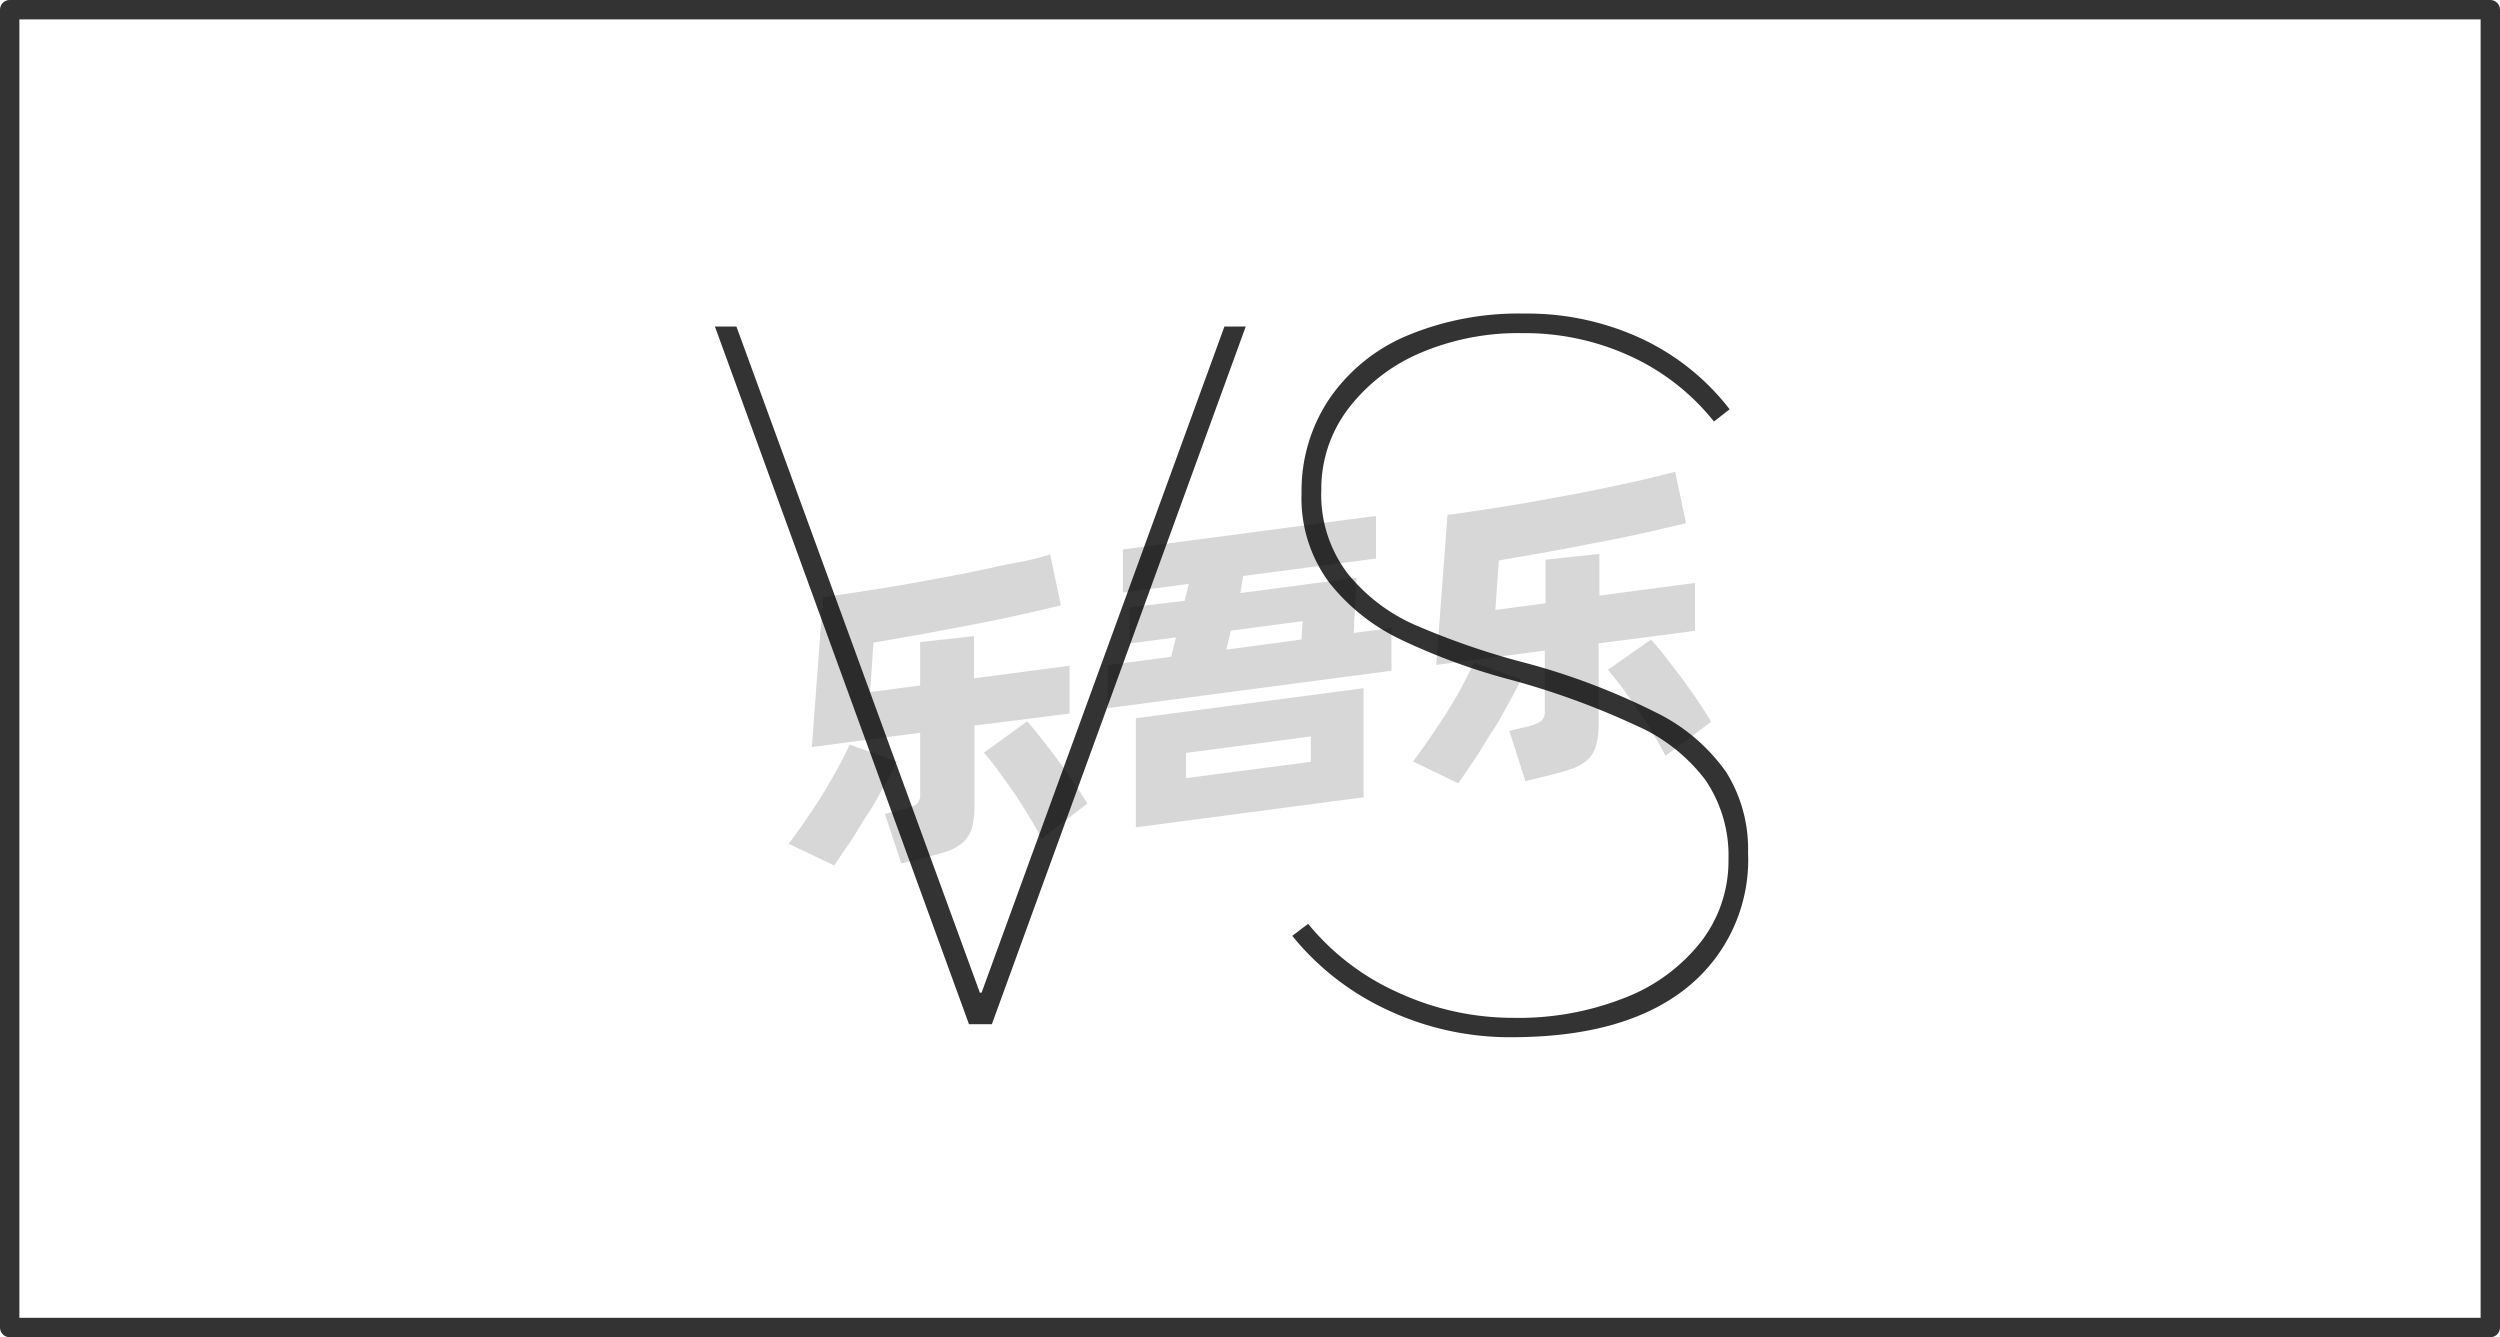 <svg xmlns="http://www.w3.org/2000/svg" viewBox="0 0 129 69"><defs><style>.cls-1{fill:none;stroke:#333;stroke-linejoin:round;}.cls-2{fill:#333;}.cls-3{opacity:0.16;}</style></defs><title>2-168</title><g id="图层_2" data-name="图层 2"><g id="_2-162_2-176" data-name="2-162——2-176"><g id="_2-168" data-name="2-168"><rect class="cls-1" x="0.5" y="0.5" width="128" height="68"/><path class="cls-2" d="M50,52.85l-13.11-36H38L50.56,51.22h.09L63.18,16.85h1.1l-13.1,36Z"/><path class="cls-2" d="M71.63,52.13a13.75,13.75,0,0,1-4.95-3.84l.82-.62a12.65,12.65,0,0,0,4.7,3.57,14.14,14.14,0,0,0,5.86,1.28,14.87,14.87,0,0,0,5.69-1,9.23,9.23,0,0,0,4-2.9,6.82,6.82,0,0,0,1.44-4.27A6.92,6.92,0,0,0,88,40.25a9,9,0,0,0-3.5-2.78A40.68,40.68,0,0,0,78,35.09,32.47,32.47,0,0,1,72.28,33a10.37,10.37,0,0,1-3.7-2.95,7.3,7.3,0,0,1-1.42-4.61,8.5,8.5,0,0,1,1.42-4.84,9.15,9.15,0,0,1,4-3.27,14.94,14.94,0,0,1,6.07-1.15,14,14,0,0,1,6,1.27,12.35,12.35,0,0,1,4.6,3.67l-.81.63A11.82,11.82,0,0,0,84,18.32a13.07,13.07,0,0,0-5.45-1.13,12.89,12.89,0,0,0-5.21,1,9.21,9.21,0,0,0-3.77,2.9,6.82,6.82,0,0,0-1.39,4.18,6.7,6.7,0,0,0,1.32,4.27A9.21,9.21,0,0,0,73,32.24a39.23,39.23,0,0,0,5.42,1.89,35.06,35.06,0,0,1,7,2.62,9.56,9.56,0,0,1,3.65,3.09A7.49,7.49,0,0,1,90.2,44,8.47,8.47,0,0,1,87,51c-2.12,1.68-5.12,2.52-9,2.52A14.83,14.83,0,0,1,71.63,52.13Z"/><g class="cls-3"><path d="M46.28,39.29c-.17.37-.39.79-.65,1.25s-.54,1-.84,1.44-.6,1-.9,1.43-.59.88-.85,1.25L40.7,43.54c.27-.37.56-.77.87-1.22s.61-.9.89-1.36.55-.91.79-1.36.44-.83.59-1.18Zm4-1.85v4.12a4.1,4.1,0,0,1-.13,1.17,1.74,1.74,0,0,1-.45.73,2.42,2.42,0,0,1-.81.46c-.33.11-.73.23-1.21.34l-1.17.29L45.66,42l.9-.22a2.73,2.73,0,0,0,.72-.27.65.65,0,0,0,.2-.55V37.81l-5.59.74.58-7.74c.62-.08,1.28-.18,2-.29s1.4-.22,2.11-.34l2.14-.39c.71-.13,1.4-.27,2.06-.41S52,29.11,52.62,29s1.11-.26,1.57-.39l.55,2.63-2.08.48c-.76.17-1.57.34-2.41.5l-2.6.49-2.58.45-.17,2.55,2.58-.34V33.13l2.78-.31V35l4.93-.65v2.47ZM53,37.22c.17.19.39.45.65.78s.54.69.83,1.08.58.79.86,1.2.54.81.77,1.18l-2.36,1.82c-.18-.35-.4-.74-.65-1.15s-.51-.83-.79-1.24l-.81-1.14c-.27-.36-.51-.66-.73-.91Z"/><path d="M71.8,32.4v2.21L57.16,36.54V34.32l3.27-.43.25-1-2.39.31V31.34L61.13,31l.21-.87-3.4.44V28.35L71,26.62v2.2l-6.85.9L64,30.6l6-.79-.15,2.85ZM58.61,37.06l11.75-1.55v5.63L58.61,42.69Zm2.59,3.09,6.44-.84V38l-6.44.85Zm2.08-6.63L67.15,33l.07-.95-3.71.49Z"/><path d="M78.49,35.05c-.17.37-.39.79-.65,1.25s-.54,1-.84,1.44-.6,1-.9,1.43-.59.88-.85,1.25l-2.34-1.13c.27-.36.56-.76.87-1.21s.61-.9.9-1.36.55-.91.79-1.36.43-.83.58-1.18Zm4-1.85v4.12a4.05,4.05,0,0,1-.14,1.17,1.56,1.56,0,0,1-.45.73,2.12,2.12,0,0,1-.8.45c-.33.12-.74.23-1.22.35l-1.17.29-.83-2.6.9-.21a2.17,2.17,0,0,0,.72-.28.6.6,0,0,0,.21-.54V33.57l-5.6.74.58-7.74c.62-.08,1.28-.18,2-.29s1.4-.22,2.11-.34l2.14-.39c.72-.13,1.4-.27,2.07-.41s1.28-.27,1.87-.41,1.1-.26,1.56-.39L87,27l-2.07.48c-.77.17-1.57.34-2.42.5s-1.71.33-2.59.49l-2.58.45-.18,2.55,2.59-.34V28.88l2.78-.3v2.15l4.93-.65v2.47ZM85.19,33q.27.29.66.78l.83,1.08c.29.39.58.79.86,1.2s.53.81.76,1.18L85.94,39c-.18-.35-.4-.74-.65-1.16s-.51-.82-.79-1.23-.54-.78-.81-1.14-.51-.66-.72-.91Z"/></g></g></g></g></svg>